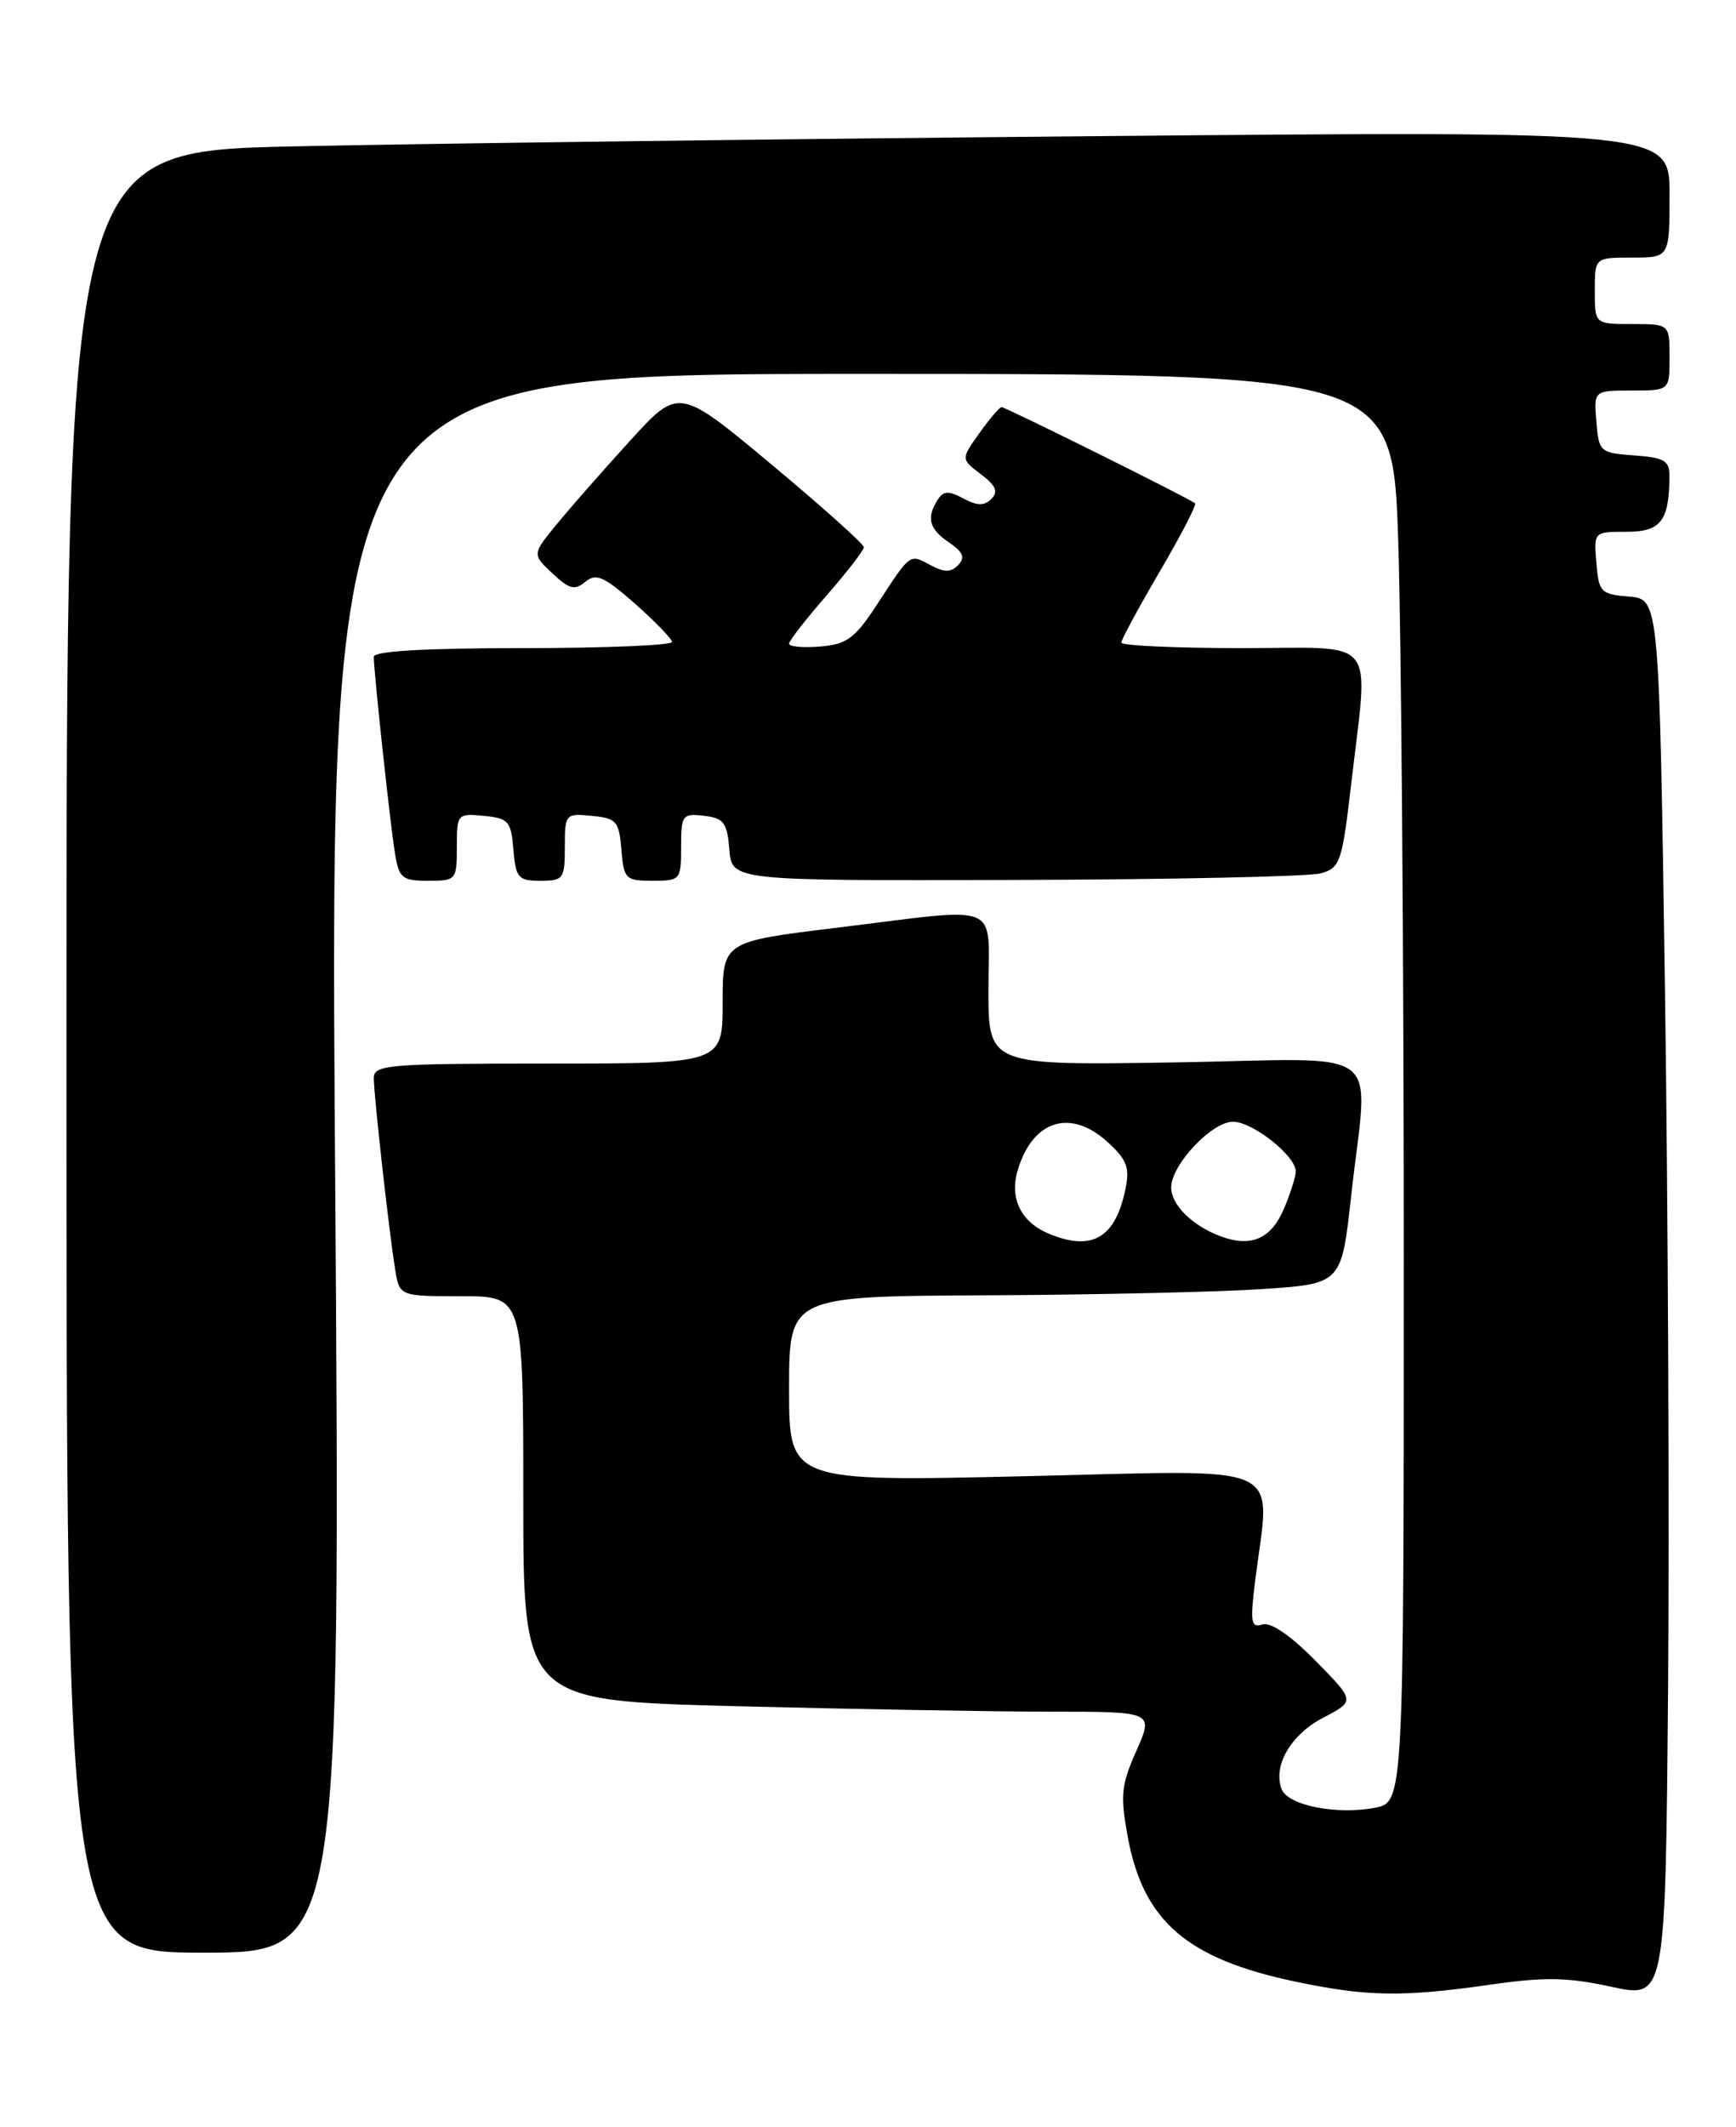 <?xml version="1.0" encoding="UTF-8" standalone="no"?>
<!DOCTYPE svg PUBLIC "-//W3C//DTD SVG 1.1//EN" "http://www.w3.org/Graphics/SVG/1.1/DTD/svg11.dtd" >
<svg xmlns="http://www.w3.org/2000/svg" xmlns:xlink="http://www.w3.org/1999/xlink" version="1.1" viewBox="0 0 209 256">
 <g >
 <path fill="currentColor"
d=" M 200.45 119.30 C 199.76 72.11 199.76 72.11 196.13 71.80 C 192.72 71.52 192.48 71.27 192.19 67.75 C 191.88 64.00 191.88 64.00 195.82 64.00 C 199.96 64.00 200.95 62.71 200.99 57.31 C 201.00 55.44 200.37 55.07 196.75 54.81 C 192.62 54.51 192.49 54.39 192.19 50.75 C 191.88 47.00 191.88 47.00 196.44 47.00 C 201.00 47.00 201.00 47.00 201.00 43.00 C 201.00 39.00 201.00 39.00 196.50 39.00 C 192.00 39.00 192.00 39.00 192.00 35.00 C 192.00 31.00 192.00 31.00 196.50 31.00 C 201.00 31.00 201.00 31.00 201.00 23.38 C 201.00 15.76 201.00 15.76 131.75 16.39 C 93.66 16.73 50.24 17.29 35.25 17.62 C 8.00 18.23 8.00 18.23 8.00 126.61 C 8.00 235.00 8.00 235.00 24.51 235.00 C 41.01 235.00 41.01 235.00 40.34 140.00 C 39.67 45.00 39.67 45.00 103.68 45.00 C 167.68 45.00 167.68 45.00 168.34 65.25 C 168.70 76.39 169.00 115.07 169.00 151.20 C 169.00 216.91 169.00 216.91 165.50 217.57 C 160.86 218.44 155.04 217.27 154.30 215.33 C 153.21 212.51 155.42 208.73 159.33 206.71 C 163.15 204.72 163.15 204.72 158.36 199.86 C 155.36 196.81 152.98 195.19 151.98 195.50 C 150.60 195.94 150.49 195.26 151.11 190.25 C 152.93 175.71 155.59 176.92 123.50 177.66 C 95.00 178.32 95.00 178.32 95.00 167.16 C 95.00 156.00 95.00 156.00 118.75 155.89 C 131.81 155.83 146.78 155.49 152.00 155.14 C 161.50 154.50 161.50 154.50 162.66 144.00 C 164.71 125.38 167.41 127.44 141.50 127.86 C 119.00 128.22 119.00 128.22 119.00 119.11 C 119.00 108.37 120.97 109.18 100.75 111.65 C 87.00 113.33 87.00 113.33 87.00 120.66 C 87.00 128.00 87.00 128.00 66.00 128.00 C 46.67 128.00 45.00 128.14 45.00 129.75 C 45.01 131.83 46.82 148.13 47.57 152.75 C 48.09 156.00 48.09 156.00 55.55 156.00 C 63.00 156.00 63.00 156.00 63.00 180.34 C 63.00 204.68 63.00 204.68 88.66 205.34 C 102.78 205.70 119.85 206.00 126.61 206.00 C 138.89 206.00 138.89 206.00 136.81 210.71 C 134.97 214.86 134.85 216.08 135.79 221.15 C 137.66 231.22 142.93 235.75 155.92 238.48 C 164.57 240.30 168.83 240.37 179.45 238.85 C 185.97 237.91 188.73 237.96 194.00 239.11 C 200.50 240.52 200.50 240.52 200.82 203.51 C 200.99 183.15 200.82 145.26 200.45 119.30 Z  M 55.00 101.94 C 55.00 97.95 55.07 97.88 58.25 98.19 C 61.22 98.47 61.53 98.83 61.81 102.25 C 62.09 105.66 62.39 106.00 65.06 106.00 C 67.83 106.00 68.00 105.77 68.00 101.94 C 68.00 97.95 68.07 97.88 71.25 98.19 C 74.22 98.47 74.53 98.83 74.81 102.25 C 75.10 105.80 75.31 106.00 78.56 106.00 C 81.92 106.00 82.00 105.90 82.00 101.93 C 82.00 98.09 82.15 97.88 84.75 98.18 C 87.14 98.46 87.54 98.99 87.81 102.25 C 88.12 106.00 88.12 106.00 122.31 105.90 C 141.11 105.85 157.62 105.49 159.00 105.11 C 161.34 104.46 161.57 103.79 162.66 94.46 C 164.77 76.22 166.19 78.00 149.50 78.00 C 141.53 78.00 135.00 77.70 135.00 77.34 C 135.00 76.97 137.08 73.13 139.62 68.79 C 142.16 64.46 144.08 60.76 143.87 60.57 C 143.28 60.03 121.08 49.00 120.58 49.00 C 120.34 49.00 119.13 50.41 117.91 52.13 C 115.68 55.25 115.68 55.25 118.09 57.07 C 119.90 58.44 120.21 59.18 119.36 60.04 C 118.50 60.90 117.66 60.89 115.98 59.99 C 114.20 59.03 113.57 59.07 112.89 60.15 C 111.50 62.33 111.86 63.66 114.25 65.28 C 115.95 66.44 116.22 67.10 115.36 68.00 C 114.48 68.91 113.70 68.91 112.02 68.01 C 109.47 66.65 109.66 66.51 105.61 72.72 C 102.92 76.84 101.97 77.54 98.74 77.81 C 96.68 77.98 95.00 77.83 95.00 77.47 C 95.00 77.11 97.03 74.51 99.50 71.68 C 101.97 68.85 104.00 66.23 104.00 65.85 C 104.00 65.48 98.99 60.99 92.86 55.88 C 81.72 46.60 81.72 46.60 75.85 53.05 C 72.61 56.60 68.64 61.12 67.02 63.10 C 64.06 66.71 64.06 66.71 66.50 69.00 C 68.53 70.91 69.20 71.08 70.47 70.02 C 71.76 68.95 72.71 69.37 76.41 72.62 C 78.83 74.76 80.85 76.84 80.91 77.25 C 80.96 77.66 72.90 78.00 63.00 78.00 C 51.21 78.00 45.00 78.36 45.00 79.04 C 45.00 80.84 46.99 99.35 47.56 102.75 C 48.04 105.69 48.42 106.00 51.55 106.00 C 54.92 106.00 55.00 105.90 55.00 101.94 Z  M 126.24 148.46 C 122.87 147.04 121.50 144.19 122.55 140.75 C 124.38 134.74 128.96 133.38 133.43 137.52 C 135.72 139.64 136.04 140.56 135.46 143.27 C 134.23 149.04 131.40 150.63 126.24 148.46 Z  M 146.98 148.80 C 143.57 147.54 141.00 145.01 141.00 142.92 C 141.00 140.19 145.88 135.00 148.44 135.00 C 150.81 135.00 156.00 139.11 156.00 140.98 C 156.00 141.58 155.38 143.56 154.61 145.39 C 153.07 149.08 150.66 150.16 146.98 148.80 Z "/>
</g>
</svg>